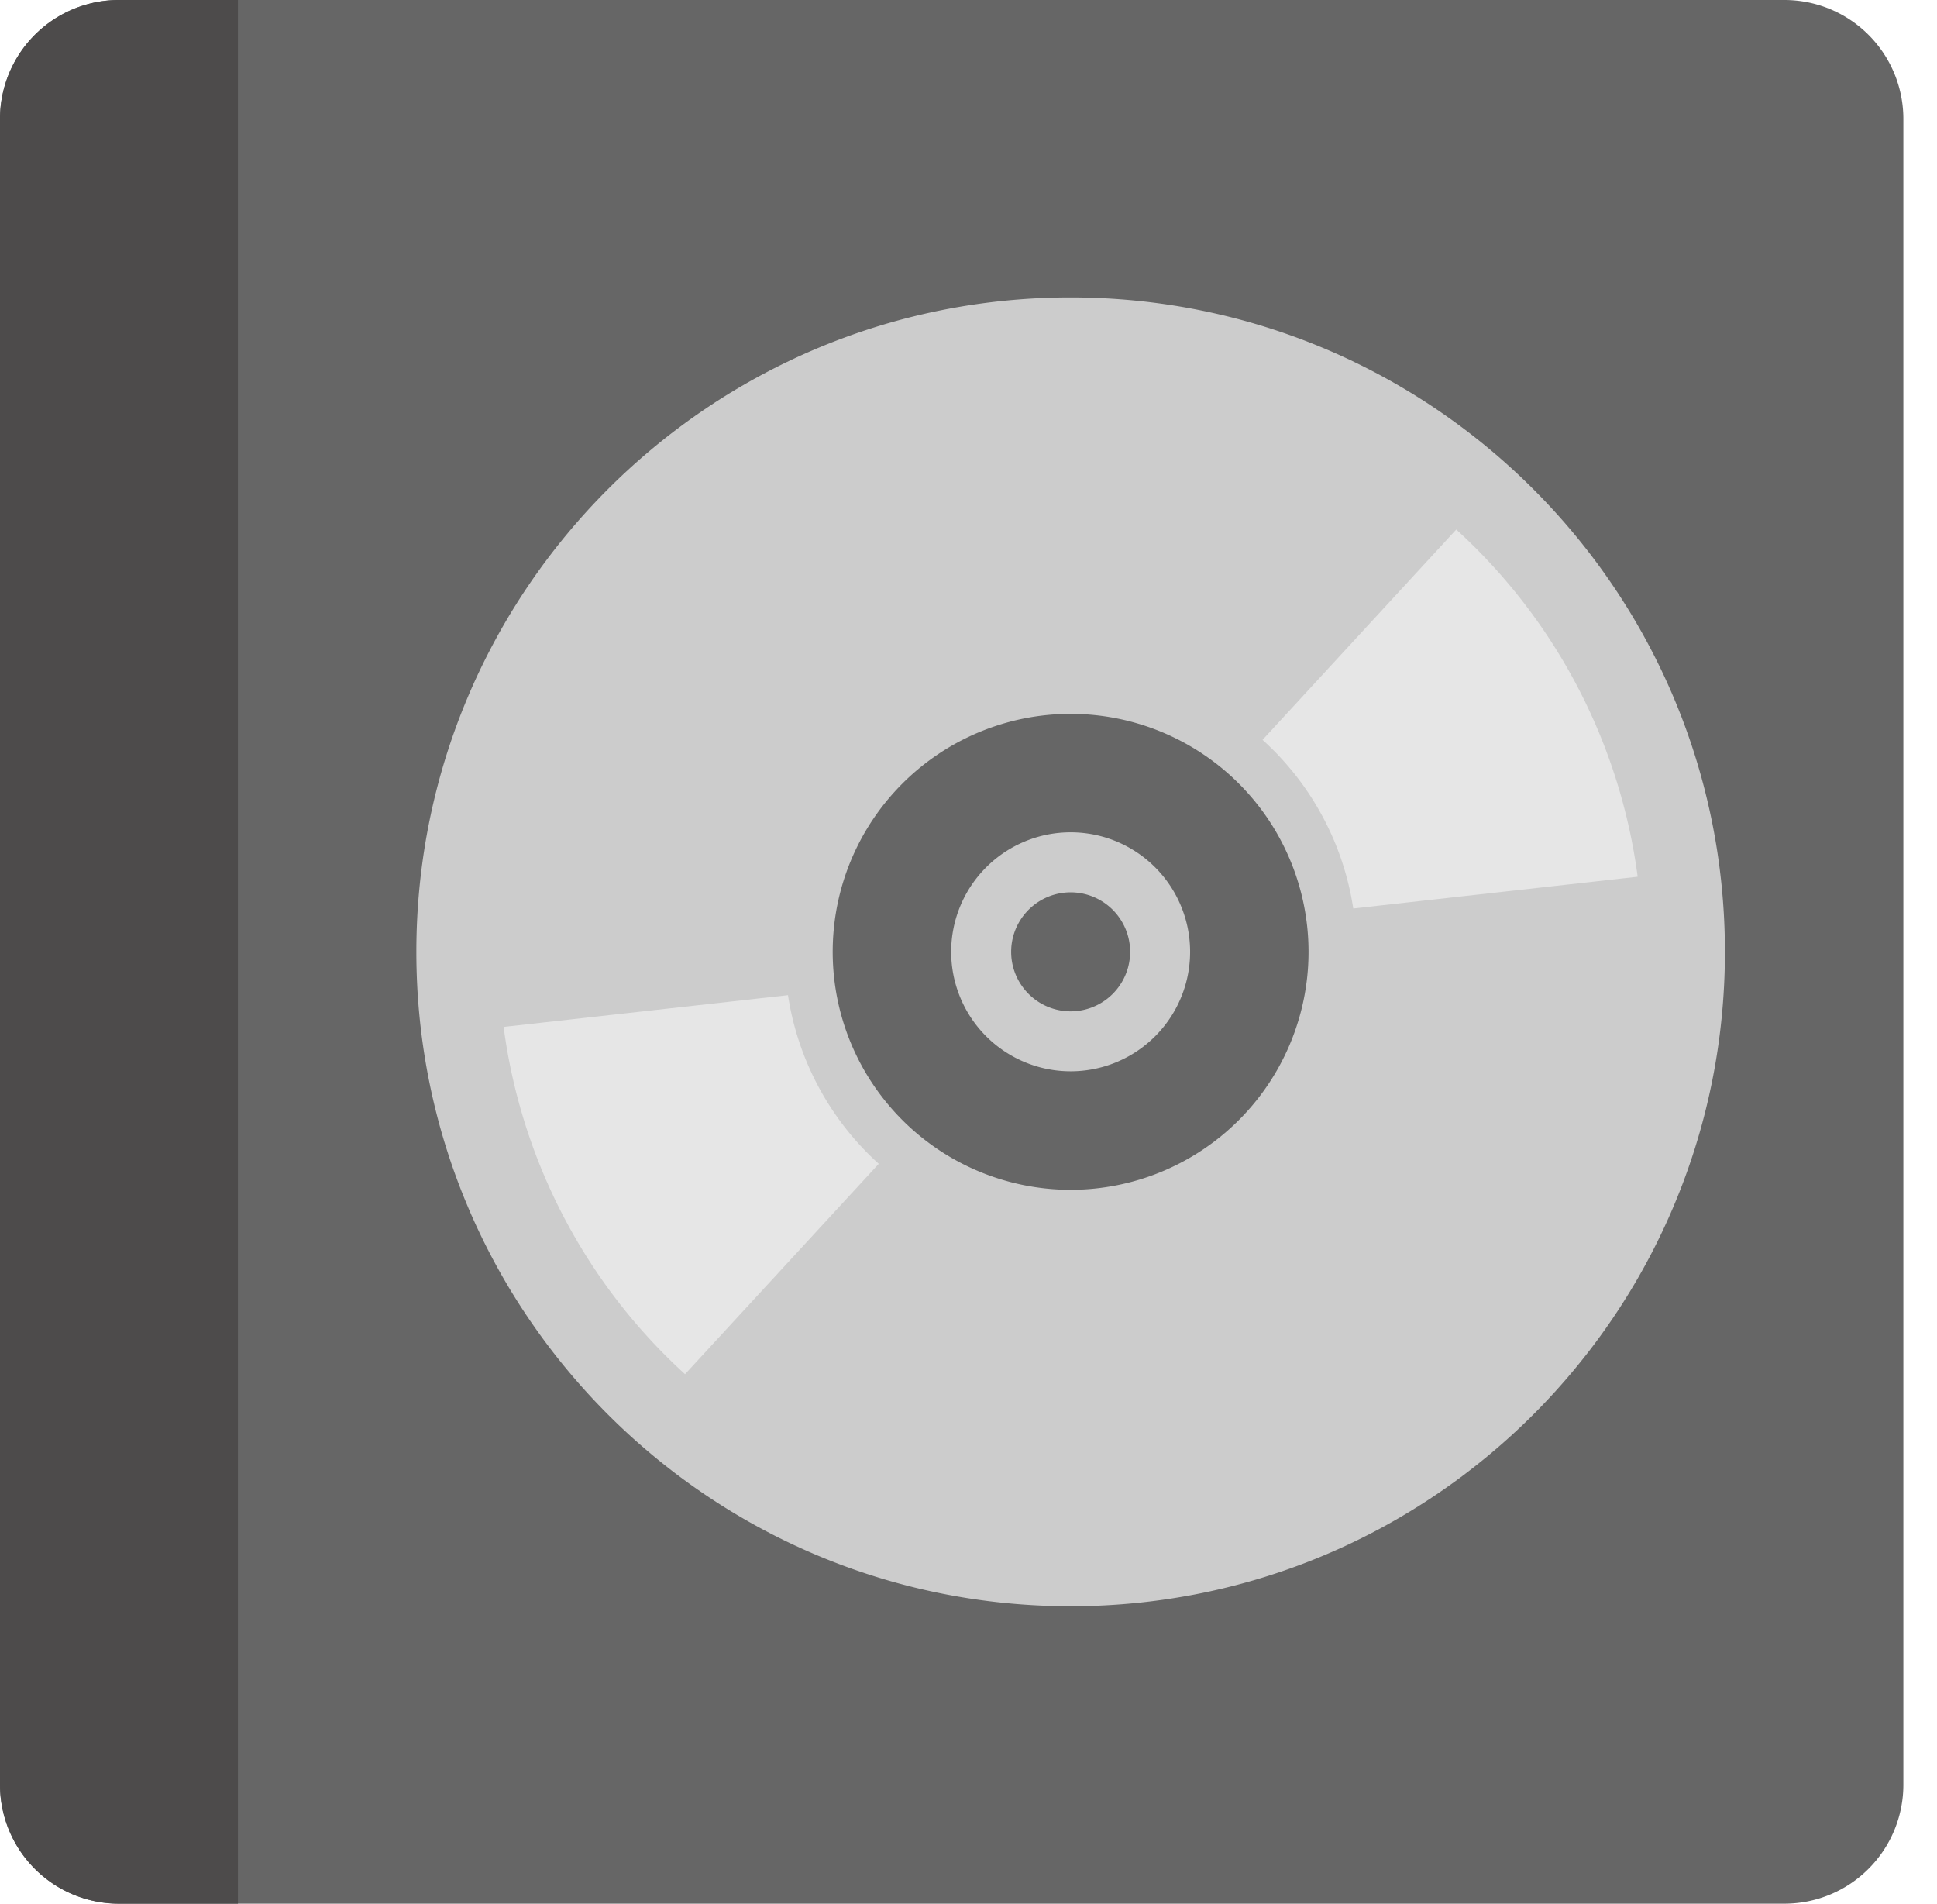 <svg xmlns="http://www.w3.org/2000/svg" width="65.131" height="64"><path d="M60 0H4a4 4 0 00-4 4v56a4 4 0 004 4h56a4 4 0 004-4V4a4 4 0 00-4-4z" fill="#666"/><path d="M4 0a4 4 0 00-4 4v56a4 4 0 004 4h4V0H4z" fill-rule="evenodd" clip-rule="evenodd" fill="#4d4b4b"/><path d="M35.999 10C23.85 10 14 19.85 14 32s9.85 22 21.999 22C48.149 54 58 44.15 58 32s-9.851-22-22.001-22zm0 24a2 2 0 11.002-4 2 2 0 01-.002 4z" fill-rule="evenodd" clip-rule="evenodd" fill="#ccc"/><path d="M26.496 33.457l-9.562 1.067a19.183 19.183 0 006.1 11.675l6.514-7.072a9.592 9.592 0 01-3.052-5.67zm22.47-15.655l-6.513 7.071a9.592 9.592 0 013.05 5.67l9.563-1.068a19.183 19.183 0 00-6.1-11.673z" fill-rule="evenodd" clip-rule="evenodd" fill="#e6e6e6"/><path d="M35.999 24a8 8 0 100 16 8 8 0 000-16zm0 12.016a4.017 4.017 0 11.002-8.034 4.017 4.017 0 01-.002 8.034z" fill-rule="evenodd" clip-rule="evenodd" fill="#666"/></svg>
